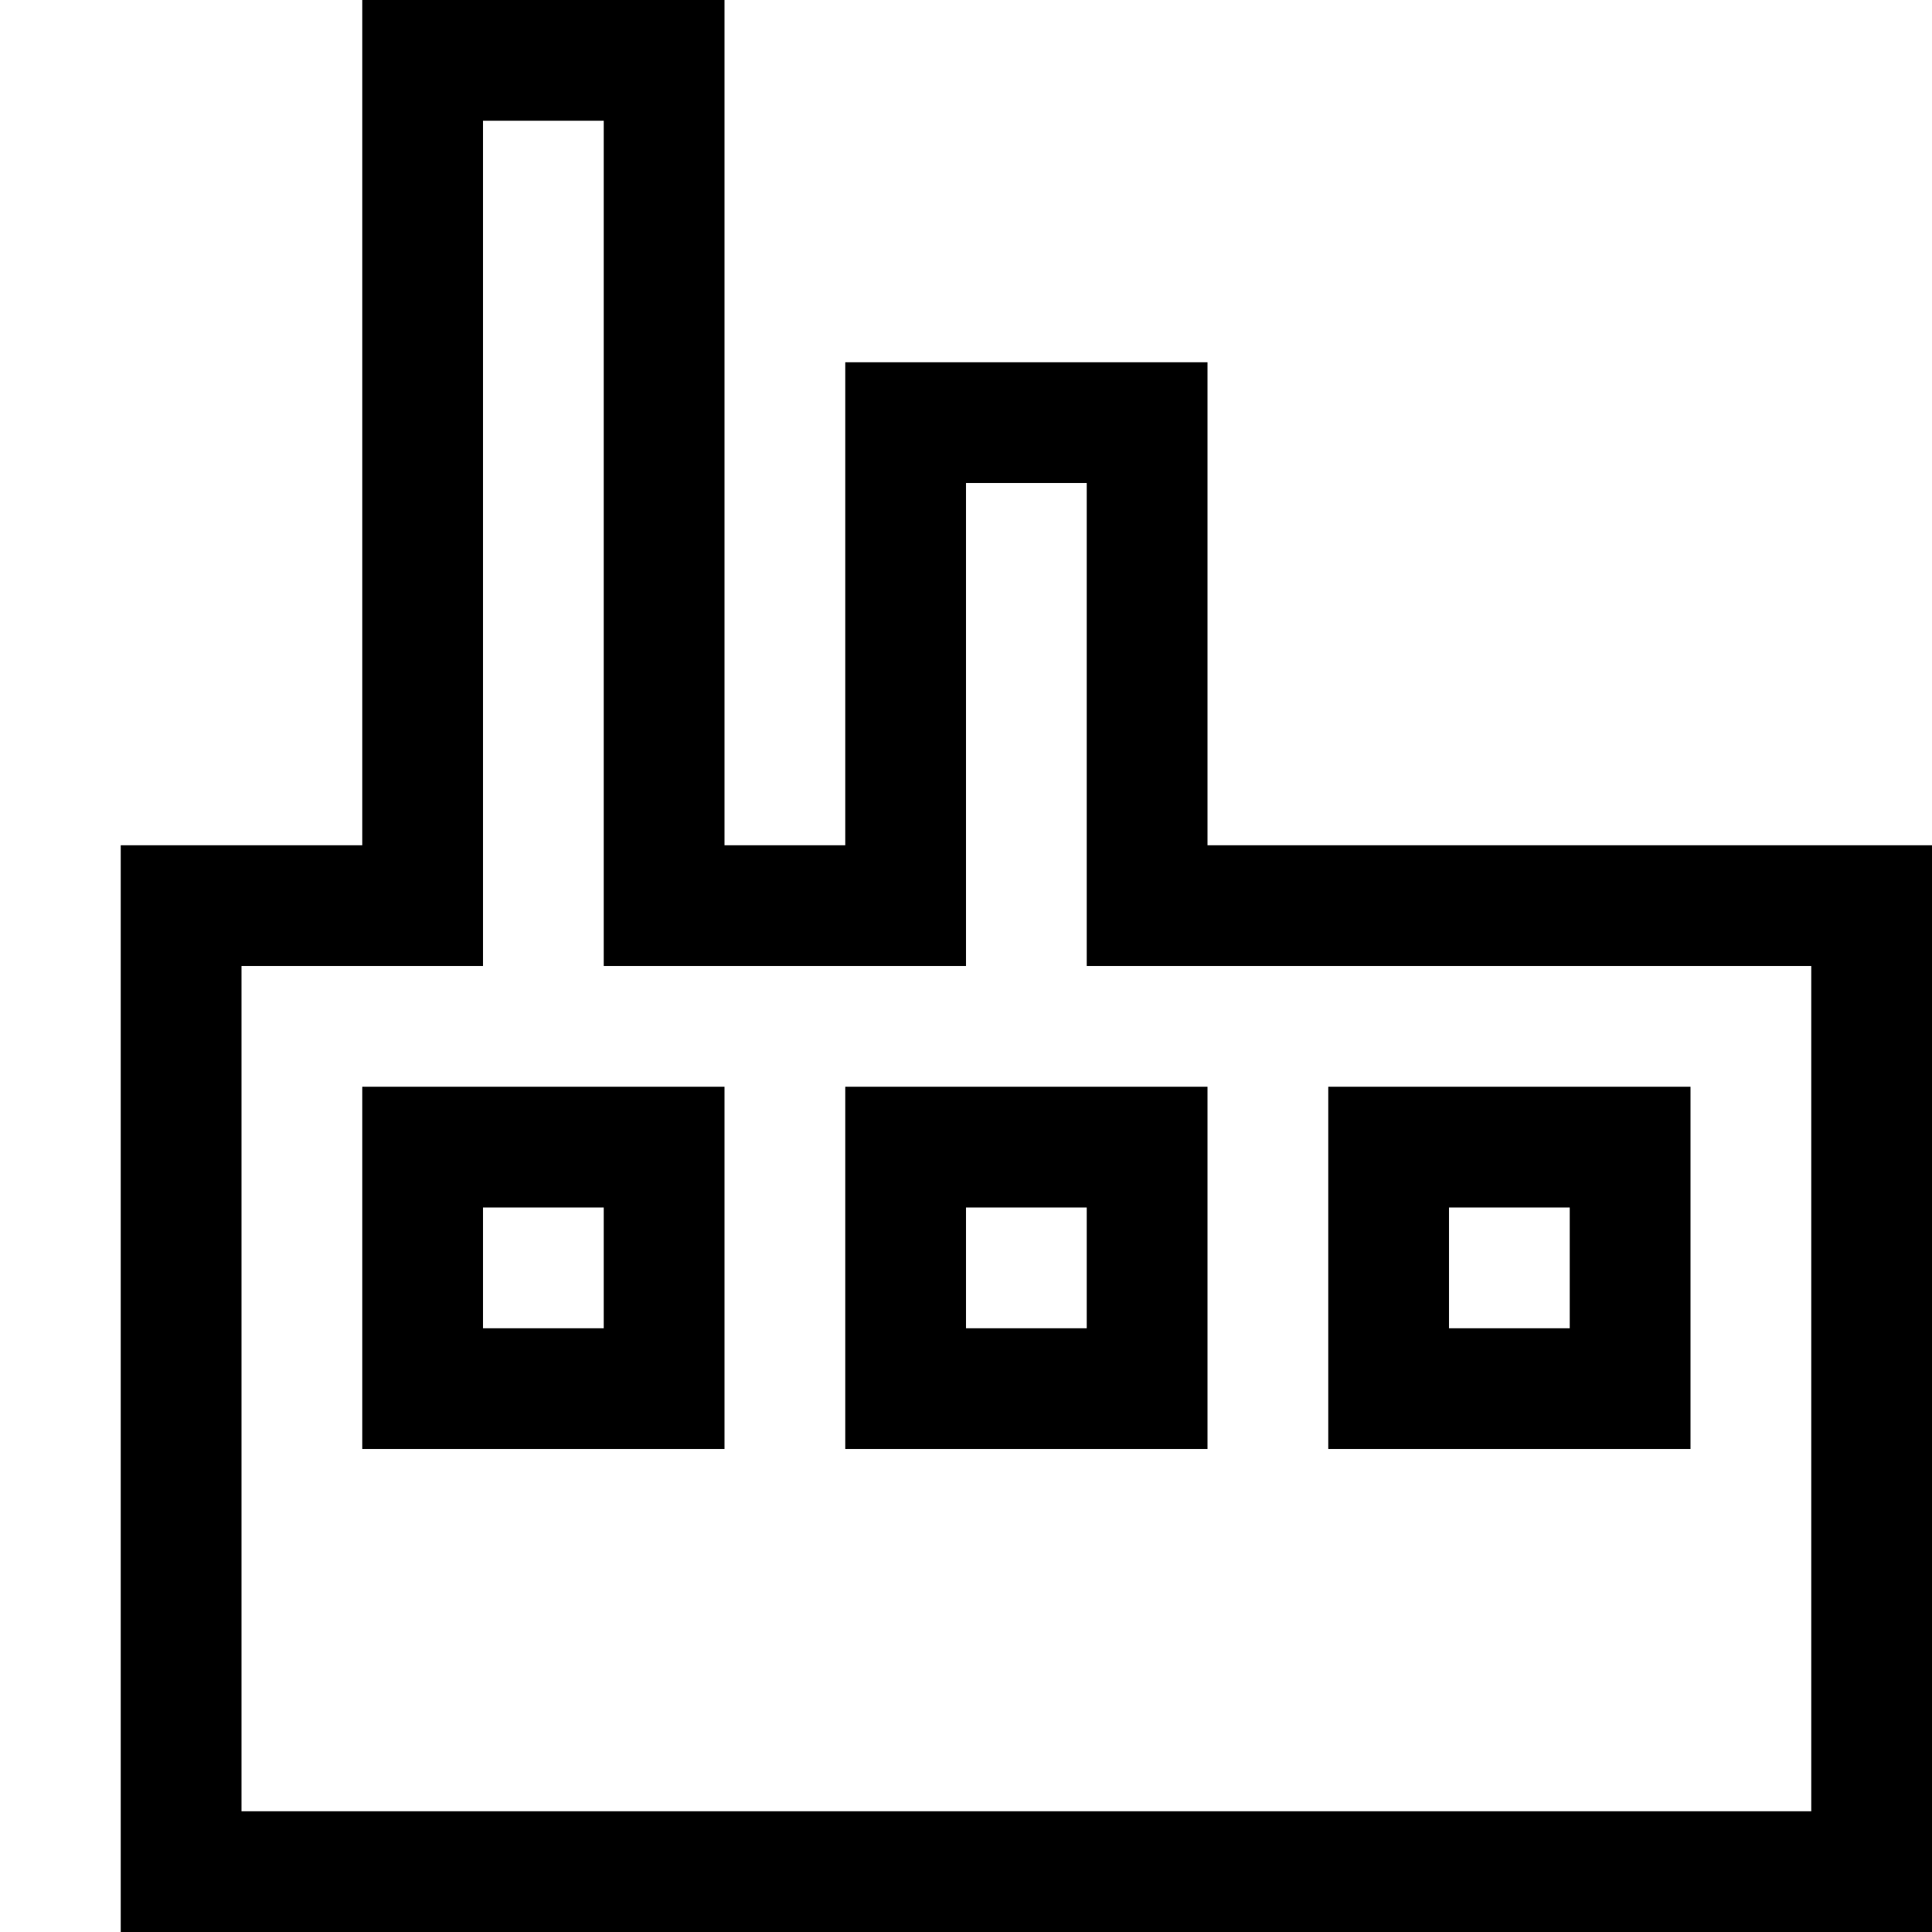 <svg xmlns="http://www.w3.org/2000/svg" fill="none" viewBox="0 0 16 16"><path fill="#000" fill-rule="evenodd" d="M3 0H6V7H7V3H10V7H16V16H1V7H3V0ZM4 1H5V8H8V4H9V8H15V15H2V8H4V1ZM4 10H5V11H4V10ZM3 12V9H6V12H3ZM9 10H8V11H9V10ZM7 9V12H10V9H7ZM12 10H13V11H12V10ZM11 12V9H14V12H11Z" clip-rule="evenodd"/></svg>